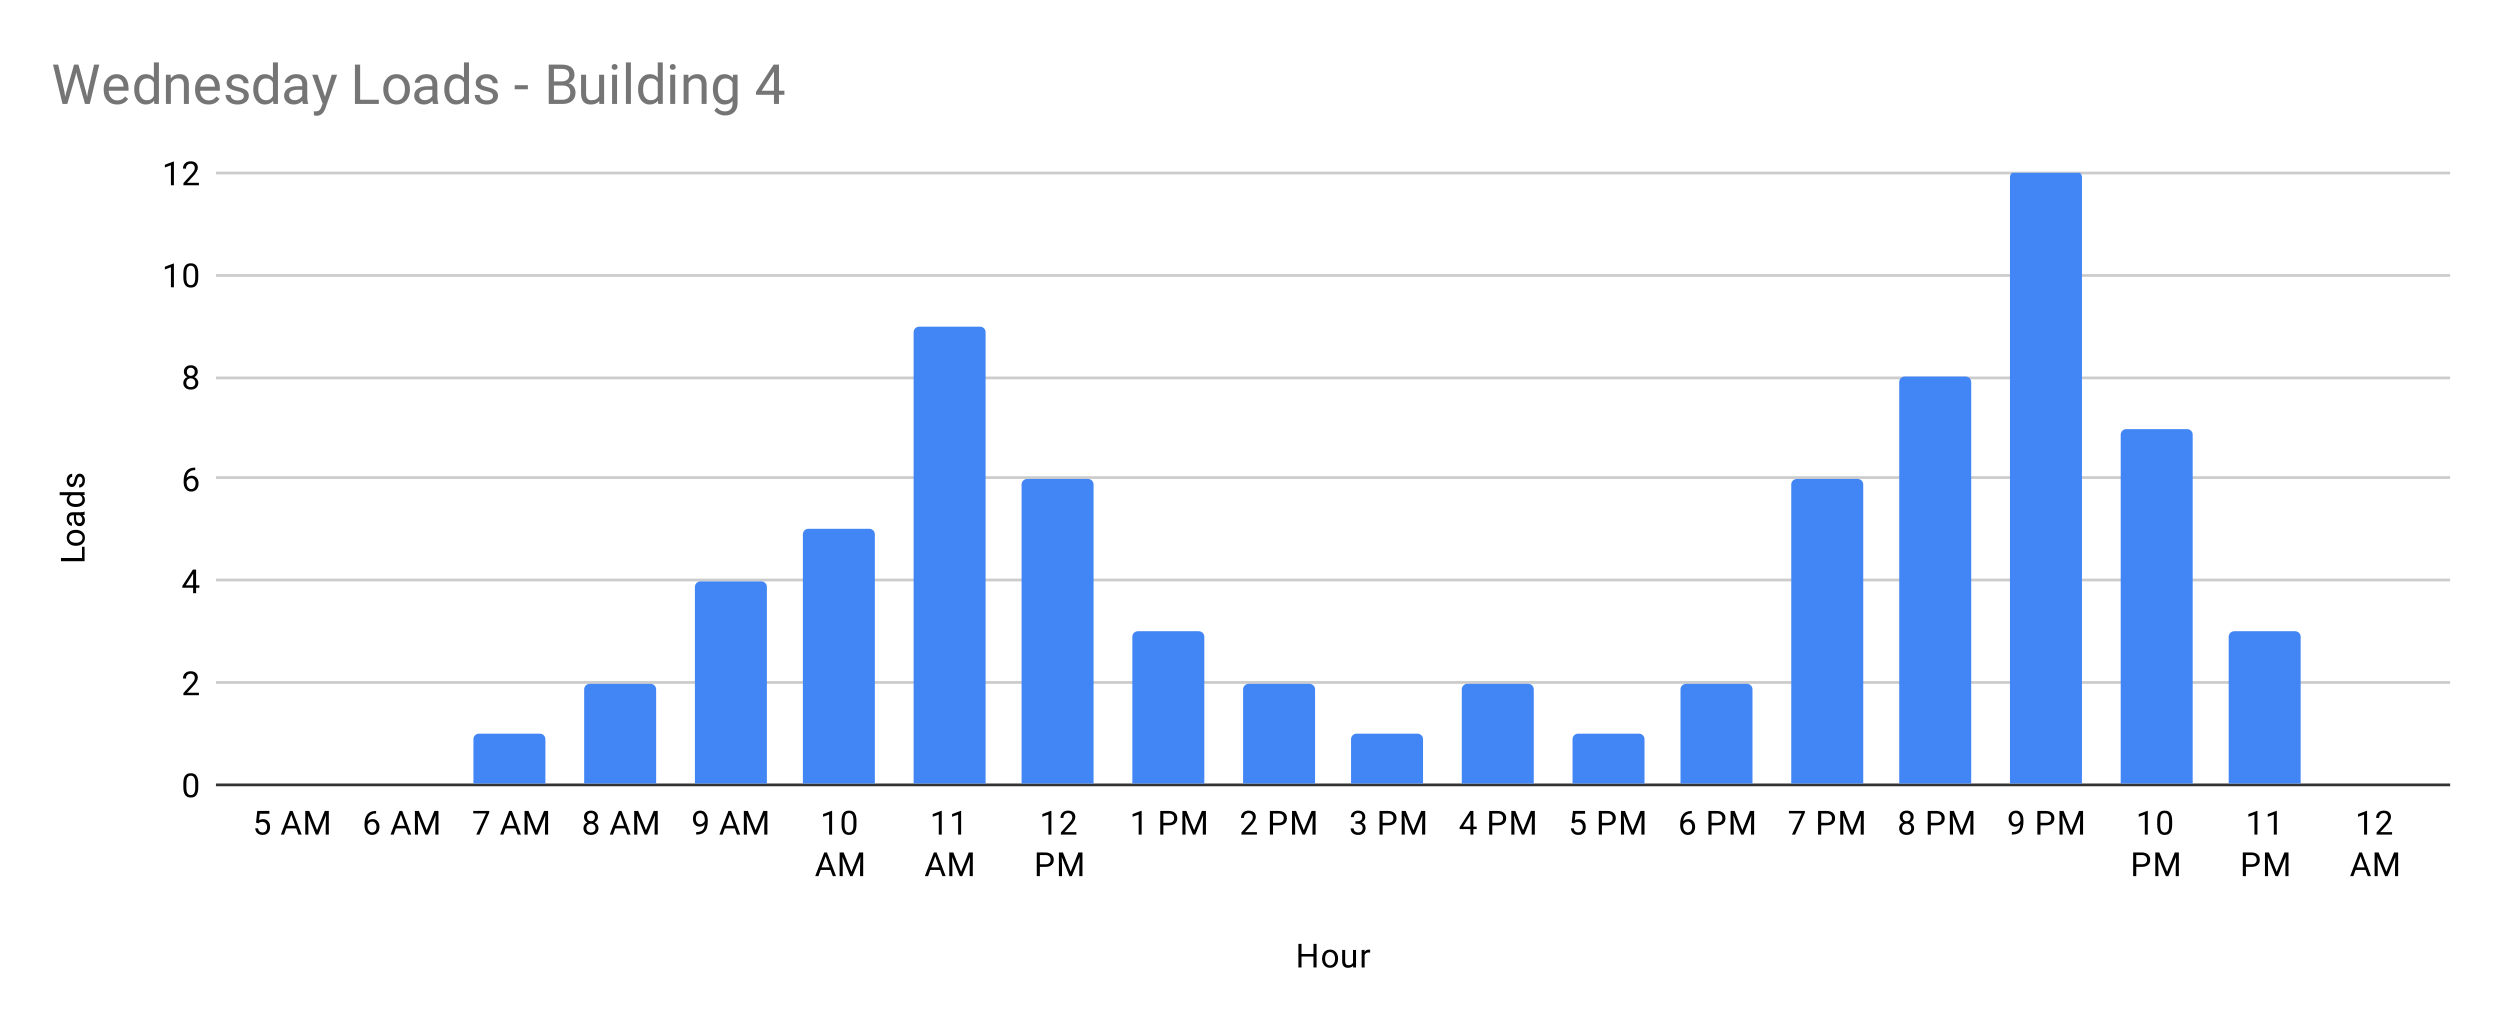 <svg version="1.1" viewBox="0.0 0.0 903.0 371.0" fill="none" stroke="none" stroke-linecap="square" stroke-miterlimit="10" width="903" height="371" xmlns:xlink="http://www.w3.org/1999/xlink" xmlns="http://www.w3.org/2000/svg"><path fill="#ffffff" d="M0 0L903.0 0L903.0 371.0L0 371.0L0 0Z" fill-rule="nonzero"/><path stroke="#333333" stroke-width="1.0" stroke-linecap="butt" d="M78.5 283.5L884.5 283.5" fill-rule="nonzero"/><path stroke="#cccccc" stroke-width="1.0" stroke-linecap="butt" d="M78.5 246.5L884.5 246.5" fill-rule="nonzero"/><path stroke="#cccccc" stroke-width="1.0" stroke-linecap="butt" d="M78.5 209.5L884.5 209.5" fill-rule="nonzero"/><path stroke="#cccccc" stroke-width="1.0" stroke-linecap="butt" d="M78.5 172.5L884.5 172.5" fill-rule="nonzero"/><path stroke="#cccccc" stroke-width="1.0" stroke-linecap="butt" d="M78.5 136.5L884.5 136.5" fill-rule="nonzero"/><path stroke="#cccccc" stroke-width="1.0" stroke-linecap="butt" d="M78.5 99.5L884.5 99.5" fill-rule="nonzero"/><path stroke="#cccccc" stroke-width="1.0" stroke-linecap="butt" d="M78.5 62.5L884.5 62.5" fill-rule="nonzero"/><clipPath id="id_0"><path d="M78.55 62.417L884.45 62.417L884.45 283.45L78.55 283.45L78.55 62.417Z" clip-rule="nonzero"/></clipPath><path stroke="#000000" stroke-width="2.0" stroke-linecap="butt" stroke-opacity="0.0" clip-path="url(#id_0)" d="M118.0 283.0L92.0 283.0L92.0 283.0L118.0 283.0Z" fill-rule="nonzero"/><path fill="#4285f4" clip-path="url(#id_0)" d="M118.0 283.0L92.0 283.0L92.0 283.0L118.0 283.0Z" fill-rule="nonzero"/><path stroke="#000000" stroke-width="2.0" stroke-linecap="butt" stroke-opacity="0.0" clip-path="url(#id_0)" d="M158.0 283.0L132.0 283.0L132.0 283.0L158.0 283.0Z" fill-rule="nonzero"/><path fill="#4285f4" clip-path="url(#id_0)" d="M158.0 283.0L132.0 283.0L132.0 283.0L158.0 283.0Z" fill-rule="nonzero"/><path stroke="#000000" stroke-width="2.0" stroke-linecap="butt" stroke-opacity="0.0" clip-path="url(#id_0)" d="M197.0 283.0L171.0 283.0L171.0 267.0C171.0 265.895 171.895 265.0 173.0 265.0L195.0 265.0C196.105 265.0 197.0 265.895 197.0 267.0Z" fill-rule="nonzero"/><path fill="#4285f4" clip-path="url(#id_0)" d="M197.0 283.0L171.0 283.0L171.0 267.0C171.0 265.895 171.895 265.0 173.0 265.0L195.0 265.0C196.105 265.0 197.0 265.895 197.0 267.0Z" fill-rule="nonzero"/><path stroke="#000000" stroke-width="2.0" stroke-linecap="butt" stroke-opacity="0.0" clip-path="url(#id_0)" d="M237.0 283.0L211.0 283.0L211.0 249.0C211.0 247.895 211.895 247.0 213.0 247.0L235.0 247.0C236.105 247.0 237.0 247.895 237.0 249.0Z" fill-rule="nonzero"/><path fill="#4285f4" clip-path="url(#id_0)" d="M237.0 283.0L211.0 283.0L211.0 249.0C211.0 247.895 211.895 247.0 213.0 247.0L235.0 247.0C236.105 247.0 237.0 247.895 237.0 249.0Z" fill-rule="nonzero"/><path stroke="#000000" stroke-width="2.0" stroke-linecap="butt" stroke-opacity="0.0" clip-path="url(#id_0)" d="M277.0 283.0L251.0 283.0L251.0 212.0C251.0 210.895 251.895 210.0 253.0 210.0L275.0 210.0C276.105 210.0 277.0 210.895 277.0 212.0Z" fill-rule="nonzero"/><path fill="#4285f4" clip-path="url(#id_0)" d="M277.0 283.0L251.0 283.0L251.0 212.0C251.0 210.895 251.895 210.0 253.0 210.0L275.0 210.0C276.105 210.0 277.0 210.895 277.0 212.0Z" fill-rule="nonzero"/><path stroke="#000000" stroke-width="2.0" stroke-linecap="butt" stroke-opacity="0.0" clip-path="url(#id_0)" d="M316.0 283.0L290.0 283.0L290.0 193.0C290.0 191.895 290.895 191.0 292.0 191.0L314.0 191.0C315.105 191.0 316.0 191.895 316.0 193.0Z" fill-rule="nonzero"/><path fill="#4285f4" clip-path="url(#id_0)" d="M316.0 283.0L290.0 283.0L290.0 193.0C290.0 191.895 290.895 191.0 292.0 191.0L314.0 191.0C315.105 191.0 316.0 191.895 316.0 193.0Z" fill-rule="nonzero"/><path stroke="#000000" stroke-width="2.0" stroke-linecap="butt" stroke-opacity="0.0" clip-path="url(#id_0)" d="M356.0 283.0L330.0 283.0L330.0 120.0C330.0 118.895 330.895 118.0 332.0 118.0L354.0 118.0C355.105 118.0 356.0 118.895 356.0 120.0Z" fill-rule="nonzero"/><path fill="#4285f4" clip-path="url(#id_0)" d="M356.0 283.0L330.0 283.0L330.0 120.0C330.0 118.895 330.895 118.0 332.0 118.0L354.0 118.0C355.105 118.0 356.0 118.895 356.0 120.0Z" fill-rule="nonzero"/><path stroke="#000000" stroke-width="2.0" stroke-linecap="butt" stroke-opacity="0.0" clip-path="url(#id_0)" d="M395.0 283.0L369.0 283.0L369.0 175.0C369.0 173.895 369.895 173.0 371.0 173.0L393.0 173.0C394.105 173.0 395.0 173.895 395.0 175.0Z" fill-rule="nonzero"/><path fill="#4285f4" clip-path="url(#id_0)" d="M395.0 283.0L369.0 283.0L369.0 175.0C369.0 173.895 369.895 173.0 371.0 173.0L393.0 173.0C394.105 173.0 395.0 173.895 395.0 175.0Z" fill-rule="nonzero"/><path stroke="#000000" stroke-width="2.0" stroke-linecap="butt" stroke-opacity="0.0" clip-path="url(#id_0)" d="M435.0 283.0L409.0 283.0L409.0 230.0C409.0 228.895 409.895 228.0 411.0 228.0L433.0 228.0C434.105 228.0 435.0 228.895 435.0 230.0Z" fill-rule="nonzero"/><path fill="#4285f4" clip-path="url(#id_0)" d="M435.0 283.0L409.0 283.0L409.0 230.0C409.0 228.895 409.895 228.0 411.0 228.0L433.0 228.0C434.105 228.0 435.0 228.895 435.0 230.0Z" fill-rule="nonzero"/><path stroke="#000000" stroke-width="2.0" stroke-linecap="butt" stroke-opacity="0.0" clip-path="url(#id_0)" d="M475.0 283.0L449.0 283.0L449.0 249.0C449.0 247.895 449.895 247.0 451.0 247.0L473.0 247.0C474.105 247.0 475.0 247.895 475.0 249.0Z" fill-rule="nonzero"/><path fill="#4285f4" clip-path="url(#id_0)" d="M475.0 283.0L449.0 283.0L449.0 249.0C449.0 247.895 449.895 247.0 451.0 247.0L473.0 247.0C474.105 247.0 475.0 247.895 475.0 249.0Z" fill-rule="nonzero"/><path stroke="#000000" stroke-width="2.0" stroke-linecap="butt" stroke-opacity="0.0" clip-path="url(#id_0)" d="M514.0 283.0L488.0 283.0L488.0 267.0C488.0 265.895 488.895 265.0 490.0 265.0L512.0 265.0C513.105 265.0 514.0 265.895 514.0 267.0Z" fill-rule="nonzero"/><path fill="#4285f4" clip-path="url(#id_0)" d="M514.0 283.0L488.0 283.0L488.0 267.0C488.0 265.895 488.895 265.0 490.0 265.0L512.0 265.0C513.105 265.0 514.0 265.895 514.0 267.0Z" fill-rule="nonzero"/><path stroke="#000000" stroke-width="2.0" stroke-linecap="butt" stroke-opacity="0.0" clip-path="url(#id_0)" d="M554.0 283.0L528.0 283.0L528.0 249.0C528.0 247.895 528.895 247.0 530.0 247.0L552.0 247.0C553.105 247.0 554.0 247.895 554.0 249.0Z" fill-rule="nonzero"/><path fill="#4285f4" clip-path="url(#id_0)" d="M554.0 283.0L528.0 283.0L528.0 249.0C528.0 247.895 528.895 247.0 530.0 247.0L552.0 247.0C553.105 247.0 554.0 247.895 554.0 249.0Z" fill-rule="nonzero"/><path stroke="#000000" stroke-width="2.0" stroke-linecap="butt" stroke-opacity="0.0" clip-path="url(#id_0)" d="M594.0 283.0L568.0 283.0L568.0 267.0C568.0 265.895 568.895 265.0 570.0 265.0L592.0 265.0C593.105 265.0 594.0 265.895 594.0 267.0Z" fill-rule="nonzero"/><path fill="#4285f4" clip-path="url(#id_0)" d="M594.0 283.0L568.0 283.0L568.0 267.0C568.0 265.895 568.895 265.0 570.0 265.0L592.0 265.0C593.105 265.0 594.0 265.895 594.0 267.0Z" fill-rule="nonzero"/><path stroke="#000000" stroke-width="2.0" stroke-linecap="butt" stroke-opacity="0.0" clip-path="url(#id_0)" d="M633.0 283.0L607.0 283.0L607.0 249.0C607.0 247.895 607.895 247.0 609.0 247.0L631.0 247.0C632.105 247.0 633.0 247.895 633.0 249.0Z" fill-rule="nonzero"/><path fill="#4285f4" clip-path="url(#id_0)" d="M633.0 283.0L607.0 283.0L607.0 249.0C607.0 247.895 607.895 247.0 609.0 247.0L631.0 247.0C632.105 247.0 633.0 247.895 633.0 249.0Z" fill-rule="nonzero"/><path stroke="#000000" stroke-width="2.0" stroke-linecap="butt" stroke-opacity="0.0" clip-path="url(#id_0)" d="M673.0 283.0L647.0 283.0L647.0 175.0C647.0 173.895 647.895 173.0 649.0 173.0L671.0 173.0C672.105 173.0 673.0 173.895 673.0 175.0Z" fill-rule="nonzero"/><path fill="#4285f4" clip-path="url(#id_0)" d="M673.0 283.0L647.0 283.0L647.0 175.0C647.0 173.895 647.895 173.0 649.0 173.0L671.0 173.0C672.105 173.0 673.0 173.895 673.0 175.0Z" fill-rule="nonzero"/><path stroke="#000000" stroke-width="2.0" stroke-linecap="butt" stroke-opacity="0.0" clip-path="url(#id_0)" d="M712.0 283.0L686.0 283.0L686.0 138.0C686.0 136.895 686.895 136.0 688.0 136.0L710.0 136.0C711.105 136.0 712.0 136.895 712.0 138.0Z" fill-rule="nonzero"/><path fill="#4285f4" clip-path="url(#id_0)" d="M712.0 283.0L686.0 283.0L686.0 138.0C686.0 136.895 686.895 136.0 688.0 136.0L710.0 136.0C711.105 136.0 712.0 136.895 712.0 138.0Z" fill-rule="nonzero"/><path stroke="#000000" stroke-width="2.0" stroke-linecap="butt" stroke-opacity="0.0" clip-path="url(#id_0)" d="M752.0 283.0L726.0 283.0L726.0 64.0C726.0 62.895 726.895 62.0 728.0 62.0L750.0 62.0C751.105 62.0 752.0 62.895 752.0 64.0Z" fill-rule="nonzero"/><path fill="#4285f4" clip-path="url(#id_0)" d="M752.0 283.0L726.0 283.0L726.0 64.0C726.0 62.895 726.895 62.0 728.0 62.0L750.0 62.0C751.105 62.0 752.0 62.895 752.0 64.0Z" fill-rule="nonzero"/><path stroke="#000000" stroke-width="2.0" stroke-linecap="butt" stroke-opacity="0.0" clip-path="url(#id_0)" d="M792.0 283.0L766.0 283.0L766.0 157.0C766.0 155.895 766.895 155.0 768.0 155.0L790.0 155.0C791.105 155.0 792.0 155.895 792.0 157.0Z" fill-rule="nonzero"/><path fill="#4285f4" clip-path="url(#id_0)" d="M792.0 283.0L766.0 283.0L766.0 157.0C766.0 155.895 766.895 155.0 768.0 155.0L790.0 155.0C791.105 155.0 792.0 155.895 792.0 157.0Z" fill-rule="nonzero"/><path stroke="#000000" stroke-width="2.0" stroke-linecap="butt" stroke-opacity="0.0" clip-path="url(#id_0)" d="M831.0 283.0L805.0 283.0L805.0 230.0C805.0 228.895 805.895 228.0 807.0 228.0L829.0 228.0C830.105 228.0 831.0 228.895 831.0 230.0Z" fill-rule="nonzero"/><path fill="#4285f4" clip-path="url(#id_0)" d="M831.0 283.0L805.0 283.0L805.0 230.0C805.0 228.895 805.895 228.0 807.0 228.0L829.0 228.0C830.105 228.0 831.0 228.895 831.0 230.0Z" fill-rule="nonzero"/><path stroke="#000000" stroke-width="2.0" stroke-linecap="butt" stroke-opacity="0.0" clip-path="url(#id_0)" d="M871.0 283.0L845.0 283.0L845.0 283.0L871.0 283.0Z" fill-rule="nonzero"/><path fill="#4285f4" clip-path="url(#id_0)" d="M871.0 283.0L845.0 283.0L845.0 283.0L871.0 283.0Z" fill-rule="nonzero"/><path fill="#000000" d="M475.547 349.45L474.422 349.45L474.422 345.512L470.109 345.512L470.109 349.45L468.984 349.45L468.984 340.919L470.109 340.919L470.109 344.591L474.422 344.591L474.422 340.919L475.547 340.919L475.547 349.45ZM477.531 346.216Q477.531 345.294 477.891 344.544Q478.266 343.794 478.922 343.403Q479.578 342.997 480.406 342.997Q481.703 342.997 482.5 343.887Q483.312 344.778 483.312 346.278L483.312 346.356Q483.312 347.278 482.953 348.012Q482.594 348.747 481.938 349.169Q481.281 349.575 480.422 349.575Q479.141 349.575 478.328 348.684Q477.531 347.778 477.531 346.294L477.531 346.216ZM478.625 346.356Q478.625 347.403 479.109 348.044Q479.609 348.684 480.422 348.684Q481.25 348.684 481.734 348.044Q482.219 347.387 482.219 346.216Q482.219 345.184 481.719 344.544Q481.234 343.887 480.406 343.887Q479.609 343.887 479.109 344.528Q478.625 345.153 478.625 346.356ZM488.734 348.825Q488.109 349.575 486.875 349.575Q485.859 349.575 485.328 348.981Q484.797 348.387 484.797 347.231L484.797 343.106L485.875 343.106L485.875 347.2Q485.875 348.653 487.047 348.653Q488.297 348.653 488.703 347.716L488.703 343.106L489.797 343.106L489.797 349.45L488.766 349.45L488.734 348.825ZM494.891 344.075Q494.641 344.044 494.359 344.044Q493.281 344.044 492.906 344.95L492.906 349.45L491.828 349.45L491.828 343.106L492.875 343.106L492.891 343.841Q493.422 342.997 494.406 342.997Q494.719 342.997 494.891 343.075L494.891 344.075Z" fill-rule="nonzero"/><path fill="#000000" d="M29.628 201.558L29.628 197.511L30.55 197.511L30.55 202.699L22.019 202.699L22.019 201.558L29.628 201.558ZM27.316 197.152Q26.394 197.152 25.644 196.793Q24.894 196.418 24.503 195.761Q24.097 195.105 24.097 194.277Q24.097 192.98 24.988 192.183Q25.878 191.371 27.378 191.371L27.456 191.371Q28.378 191.371 29.113 191.73Q29.847 192.09 30.269 192.746Q30.675 193.402 30.675 194.261Q30.675 195.543 29.784 196.355Q28.878 197.152 27.394 197.152L27.316 197.152ZM27.456 196.058Q28.503 196.058 29.144 195.574Q29.784 195.074 29.784 194.261Q29.784 193.433 29.144 192.949Q28.488 192.465 27.316 192.465Q26.284 192.465 25.644 192.965Q24.988 193.449 24.988 194.277Q24.988 195.074 25.628 195.574Q26.253 196.058 27.456 196.058ZM30.55 185.949Q30.363 186.043 29.878 186.105Q30.675 186.855 30.675 187.902Q30.675 188.84 30.144 189.449Q29.613 190.043 28.784 190.043Q27.8 190.043 27.253 189.293Q26.706 188.543 26.706 187.168L26.706 186.121L26.206 186.121Q25.644 186.121 25.316 186.465Q24.972 186.793 24.972 187.465Q24.972 188.043 25.269 188.433Q25.55 188.824 25.972 188.824L25.972 189.918Q25.488 189.918 25.05 189.59Q24.613 189.246 24.363 188.668Q24.097 188.09 24.097 187.402Q24.097 186.293 24.644 185.683Q25.191 185.058 26.144 185.027L29.066 185.027Q29.941 185.027 30.456 184.808L30.55 184.808L30.55 185.949ZM29.722 187.746Q29.722 187.23 29.456 186.777Q29.191 186.324 28.769 186.121L27.472 186.121L27.472 186.965Q27.472 188.965 28.644 188.965Q29.144 188.965 29.441 188.621Q29.722 188.277 29.722 187.746ZM27.331 183.121Q25.863 183.121 24.988 182.433Q24.097 181.746 24.097 180.621Q24.097 179.511 24.847 178.855L21.55 178.855L21.55 177.777L30.55 177.777L30.55 178.777L29.863 178.824Q30.675 179.48 30.675 180.636Q30.675 181.73 29.769 182.433Q28.863 183.121 27.409 183.121L27.331 183.121ZM27.456 182.043Q28.534 182.043 29.144 181.605Q29.753 181.152 29.753 180.371Q29.753 179.34 28.816 178.855L25.909 178.855Q25.019 179.34 25.019 180.355Q25.019 181.152 25.628 181.605Q26.238 182.043 27.456 182.043ZM28.863 172.168Q28.425 172.168 28.191 172.511Q27.941 172.84 27.769 173.668Q27.597 174.48 27.347 174.965Q27.097 175.449 26.769 175.683Q26.425 175.902 25.956 175.902Q25.175 175.902 24.644 175.246Q24.097 174.59 24.097 173.558Q24.097 172.48 24.659 171.824Q25.206 171.152 26.066 171.152L26.066 172.23Q25.628 172.23 25.316 172.621Q24.988 172.996 24.988 173.558Q24.988 174.152 25.253 174.496Q25.503 174.824 25.909 174.824Q26.3 174.824 26.503 174.511Q26.706 174.199 26.894 173.386Q27.066 172.574 27.316 172.074Q27.566 171.574 27.925 171.34Q28.284 171.09 28.784 171.09Q29.644 171.09 30.159 171.777Q30.675 172.449 30.675 173.527Q30.675 174.293 30.409 174.886Q30.128 175.465 29.644 175.793Q29.159 176.121 28.597 176.121L28.597 175.043Q29.144 175.011 29.472 174.605Q29.784 174.199 29.784 173.527Q29.784 172.918 29.534 172.543Q29.284 172.168 28.863 172.168Z" fill-rule="nonzero"/><path fill="#000000" d="M71.612 284.309Q71.612 286.216 70.956 287.153Q70.316 288.075 68.925 288.075Q67.566 288.075 66.909 287.169Q66.253 286.262 66.222 284.45L66.222 283.012Q66.222 281.122 66.862 280.216Q67.519 279.294 68.909 279.294Q70.284 279.294 70.941 280.184Q71.597 281.059 71.612 282.903L71.612 284.309ZM70.519 282.825Q70.519 281.45 70.128 280.825Q69.753 280.184 68.909 280.184Q68.081 280.184 67.691 280.825Q67.316 281.45 67.316 282.747L67.316 284.481Q67.316 285.856 67.706 286.528Q68.112 287.184 68.925 287.184Q69.722 287.184 70.112 286.559Q70.503 285.934 70.519 284.606L70.519 282.825Z" fill-rule="nonzero"/><path fill="#000000" d="M71.847 251.111L66.253 251.111L66.253 250.33L69.206 247.049Q69.862 246.299 70.112 245.845Q70.362 245.377 70.362 244.877Q70.362 244.205 69.956 243.783Q69.566 243.345 68.878 243.345Q68.081 243.345 67.628 243.814Q67.175 244.267 67.175 245.095L66.097 245.095Q66.097 243.908 66.847 243.189Q67.612 242.455 68.878 242.455Q70.081 242.455 70.769 243.08Q71.456 243.705 71.456 244.752Q71.456 246.002 69.847 247.752L67.566 250.22L71.847 250.22L71.847 251.111Z" fill-rule="nonzero"/><path fill="#000000" d="M70.831 211.413L72.019 211.413L72.019 212.288L70.831 212.288L70.831 214.272L69.753 214.272L69.753 212.288L65.862 212.288L65.862 211.647L69.675 205.741L70.831 205.741L70.831 211.413ZM67.097 211.413L69.753 211.413L69.753 207.225L69.612 207.46L67.097 211.413Z" fill-rule="nonzero"/><path fill="#000000" d="M70.519 168.902L70.519 169.808L70.316 169.808Q69.05 169.84 68.3 170.574Q67.55 171.293 67.425 172.605Q68.112 171.84 69.269 171.84Q70.378 171.84 71.05 172.621Q71.722 173.402 71.722 174.652Q71.722 175.965 71.003 176.761Q70.284 177.558 69.066 177.558Q67.847 177.558 67.081 176.621Q66.331 175.668 66.331 174.183L66.331 173.777Q66.331 171.418 67.331 170.168Q68.331 168.918 70.316 168.902L70.519 168.902ZM69.097 172.746Q68.534 172.746 68.066 173.074Q67.597 173.402 67.409 173.918L67.409 174.308Q67.409 175.371 67.878 176.011Q68.362 176.652 69.066 176.652Q69.8 176.652 70.222 176.121Q70.644 175.574 70.644 174.699Q70.644 173.824 70.222 173.293Q69.8 172.746 69.097 172.746Z" fill-rule="nonzero"/><path fill="#000000" d="M71.441 134.282Q71.441 134.923 71.097 135.423Q70.753 135.923 70.191 136.204Q70.847 136.485 71.237 137.048Q71.628 137.594 71.628 138.298Q71.628 139.391 70.878 140.063Q70.144 140.719 68.925 140.719Q67.691 140.719 66.941 140.063Q66.206 139.391 66.206 138.298Q66.206 137.594 66.581 137.048Q66.956 136.485 67.628 136.204Q67.066 135.923 66.737 135.423Q66.409 134.923 66.409 134.282Q66.409 133.204 67.097 132.579Q67.784 131.938 68.925 131.938Q70.05 131.938 70.737 132.579Q71.441 133.204 71.441 134.282ZM70.55 138.266Q70.55 137.548 70.097 137.11Q69.644 136.657 68.909 136.657Q68.175 136.657 67.722 137.11Q67.284 137.548 67.284 138.282Q67.284 139.001 67.722 139.423Q68.159 139.829 68.925 139.829Q69.675 139.829 70.112 139.407Q70.55 138.985 70.55 138.266ZM68.925 132.829Q68.284 132.829 67.878 133.235Q67.487 133.626 67.487 134.313Q67.487 134.954 67.878 135.36Q68.269 135.766 68.909 135.766Q69.566 135.766 69.956 135.36Q70.347 134.954 70.347 134.313Q70.347 133.657 69.941 133.251Q69.534 132.829 68.925 132.829Z" fill-rule="nonzero"/><path fill="#000000" d="M62.816 103.756L61.737 103.756L61.737 96.537L59.55 97.334L59.55 96.349L62.659 95.177L62.816 95.177L62.816 103.756ZM71.612 100.115Q71.612 102.021 70.956 102.959Q70.316 103.881 68.925 103.881Q67.566 103.881 66.909 102.974Q66.253 102.068 66.222 100.256L66.222 98.818Q66.222 96.927 66.862 96.021Q67.519 95.099 68.909 95.099Q70.284 95.099 70.941 95.99Q71.597 96.865 71.612 98.709L71.612 100.115ZM70.519 98.631Q70.519 97.256 70.128 96.631Q69.753 95.99 68.909 95.99Q68.081 95.99 67.691 96.631Q67.316 97.256 67.316 98.552L67.316 100.287Q67.316 101.662 67.706 102.334Q68.112 102.99 68.925 102.99Q69.722 102.99 70.112 102.365Q70.503 101.74 70.519 100.412L70.519 98.631Z" fill-rule="nonzero"/><path fill="#000000" d="M62.816 66.917L61.737 66.917L61.737 59.698L59.55 60.495L59.55 59.51L62.659 58.339L62.816 58.339L62.816 66.917ZM71.847 66.917L66.253 66.917L66.253 66.135L69.206 62.854Q69.862 62.104 70.112 61.651Q70.362 61.182 70.362 60.682Q70.362 60.01 69.956 59.589Q69.566 59.151 68.878 59.151Q68.081 59.151 67.628 59.62Q67.175 60.073 67.175 60.901L66.097 60.901Q66.097 59.714 66.847 58.995Q67.612 58.26 68.878 58.26Q70.081 58.26 70.769 58.885Q71.456 59.51 71.456 60.557Q71.456 61.807 69.847 63.557L67.566 66.026L71.847 66.026L71.847 66.917Z" fill-rule="nonzero"/><path fill="#000000" d="M92.484 297.169L92.922 292.919L97.297 292.919L97.297 293.919L93.844 293.919L93.578 296.247Q94.219 295.872 95.016 295.872Q96.172 295.872 96.859 296.653Q97.547 297.419 97.547 298.731Q97.547 300.044 96.828 300.809Q96.125 301.575 94.844 301.575Q93.719 301.575 93 300.95Q92.281 300.309 92.188 299.2L93.203 299.2Q93.313 299.934 93.734 300.309Q94.156 300.684 94.844 300.684Q95.594 300.684 96.031 300.169Q96.469 299.653 96.469 298.747Q96.469 297.887 96 297.372Q95.531 296.856 94.75 296.856Q94.047 296.856 93.641 297.153L93.359 297.387L92.484 297.169ZM106.984 299.216L103.406 299.216L102.609 301.45L101.453 301.45L104.703 292.919L105.688 292.919L108.953 301.45L107.797 301.45L106.984 299.216ZM103.75 298.294L106.656 298.294L105.203 294.309L103.75 298.294ZM111.719 292.919L114.516 299.872L117.297 292.919L118.766 292.919L118.766 301.45L117.641 301.45L117.641 298.122L117.75 294.544L114.938 301.45L114.078 301.45L111.281 294.559L111.391 298.122L111.391 301.45L110.266 301.45L110.266 292.919L111.719 292.919Z" fill-rule="nonzero"/><path fill="#000000" d="M135.852 292.919L135.852 293.825L135.649 293.825Q134.383 293.856 133.633 294.591Q132.883 295.309 132.758 296.622Q133.446 295.856 134.602 295.856Q135.711 295.856 136.383 296.637Q137.055 297.419 137.055 298.669Q137.055 299.981 136.336 300.778Q135.618 301.575 134.399 301.575Q133.18 301.575 132.415 300.637Q131.665 299.684 131.665 298.2L131.665 297.794Q131.665 295.434 132.665 294.184Q133.665 292.934 135.649 292.919L135.852 292.919ZM134.43 296.762Q133.868 296.762 133.399 297.091Q132.93 297.419 132.743 297.934L132.743 298.325Q132.743 299.387 133.211 300.028Q133.696 300.669 134.399 300.669Q135.133 300.669 135.555 300.137Q135.977 299.591 135.977 298.716Q135.977 297.841 135.555 297.309Q135.133 296.762 134.43 296.762ZM146.586 299.216L143.008 299.216L142.211 301.45L141.055 301.45L144.305 292.919L145.29 292.919L148.555 301.45L147.399 301.45L146.586 299.216ZM143.352 298.294L146.258 298.294L144.805 294.309L143.352 298.294ZM151.321 292.919L154.118 299.872L156.899 292.919L158.368 292.919L158.368 301.45L157.243 301.45L157.243 298.122L157.352 294.544L154.54 301.45L153.68 301.45L150.883 294.559L150.993 298.122L150.993 301.45L149.868 301.45L149.868 292.919L151.321 292.919Z" fill-rule="nonzero"/><path fill="#000000" d="M176.704 293.528L173.173 301.45L172.032 301.45L175.548 293.809L170.938 293.809L170.938 292.919L176.704 292.919L176.704 293.528ZM186.188 299.216L182.61 299.216L181.813 301.45L180.657 301.45L183.907 292.919L184.892 292.919L188.157 301.45L187.001 301.45L186.188 299.216ZM182.954 298.294L185.86 298.294L184.407 294.309L182.954 298.294ZM190.923 292.919L193.72 299.872L196.501 292.919L197.97 292.919L197.97 301.45L196.845 301.45L196.845 298.122L196.954 294.544L194.142 301.45L193.282 301.45L190.485 294.559L190.595 298.122L190.595 301.45L189.47 301.45L189.47 292.919L190.923 292.919Z" fill-rule="nonzero"/><path fill="#000000" d="M215.978 295.137Q215.978 295.778 215.634 296.278Q215.29 296.778 214.728 297.059Q215.384 297.341 215.775 297.903Q216.165 298.45 216.165 299.153Q216.165 300.247 215.415 300.919Q214.681 301.575 213.462 301.575Q212.228 301.575 211.478 300.919Q210.743 300.247 210.743 299.153Q210.743 298.45 211.118 297.903Q211.493 297.341 212.165 297.059Q211.603 296.778 211.275 296.278Q210.947 295.778 210.947 295.137Q210.947 294.059 211.634 293.434Q212.322 292.794 213.462 292.794Q214.587 292.794 215.275 293.434Q215.978 294.059 215.978 295.137ZM215.087 299.122Q215.087 298.403 214.634 297.966Q214.181 297.512 213.447 297.512Q212.712 297.512 212.259 297.966Q211.822 298.403 211.822 299.137Q211.822 299.856 212.259 300.278Q212.697 300.684 213.462 300.684Q214.212 300.684 214.65 300.262Q215.087 299.841 215.087 299.122ZM213.462 293.684Q212.822 293.684 212.415 294.091Q212.025 294.481 212.025 295.169Q212.025 295.809 212.415 296.216Q212.806 296.622 213.447 296.622Q214.103 296.622 214.493 296.216Q214.884 295.809 214.884 295.169Q214.884 294.512 214.478 294.106Q214.072 293.684 213.462 293.684ZM225.79 299.216L222.212 299.216L221.415 301.45L220.259 301.45L223.509 292.919L224.493 292.919L227.759 301.45L226.603 301.45L225.79 299.216ZM222.556 298.294L225.462 298.294L224.009 294.309L222.556 298.294ZM230.525 292.919L233.322 299.872L236.103 292.919L237.572 292.919L237.572 301.45L236.447 301.45L236.447 298.122L236.556 294.544L233.743 301.45L232.884 301.45L230.087 294.559L230.197 298.122L230.197 301.45L229.072 301.45L229.072 292.919L230.525 292.919Z" fill-rule="nonzero"/><path fill="#000000" d="M254.549 297.7Q254.22 298.106 253.736 298.356Q253.267 298.591 252.705 298.591Q251.97 298.591 251.424 298.231Q250.877 297.872 250.58 297.216Q250.283 296.544 250.283 295.747Q250.283 294.903 250.595 294.216Q250.924 293.528 251.517 293.169Q252.127 292.794 252.924 292.794Q254.189 292.794 254.908 293.747Q255.642 294.7 255.642 296.325L255.642 296.637Q255.642 299.137 254.658 300.278Q253.674 301.419 251.689 301.45L251.47 301.45L251.47 300.544L251.705 300.544Q253.049 300.512 253.767 299.841Q254.486 299.169 254.549 297.7ZM252.877 297.7Q253.424 297.7 253.877 297.372Q254.345 297.028 254.564 296.544L254.564 296.106Q254.564 295.044 254.095 294.372Q253.627 293.7 252.924 293.7Q252.205 293.7 251.767 294.247Q251.345 294.794 251.345 295.7Q251.345 296.575 251.752 297.137Q252.174 297.7 252.877 297.7ZM265.392 299.216L261.814 299.216L261.017 301.45L259.861 301.45L263.111 292.919L264.095 292.919L267.361 301.45L266.205 301.45L265.392 299.216ZM262.158 298.294L265.064 298.294L263.611 294.309L262.158 298.294ZM270.127 292.919L272.924 299.872L275.705 292.919L277.174 292.919L277.174 301.45L276.049 301.45L276.049 298.122L276.158 294.544L273.345 301.45L272.486 301.45L269.689 294.559L269.799 298.122L269.799 301.45L268.674 301.45L268.674 292.919L270.127 292.919Z" fill-rule="nonzero"/><path fill="#000000" d="M300.557 301.45L299.479 301.45L299.479 294.231L297.291 295.028L297.291 294.044L300.401 292.872L300.557 292.872L300.557 301.45ZM309.354 297.809Q309.354 299.716 308.697 300.653Q308.057 301.575 306.666 301.575Q305.307 301.575 304.651 300.669Q303.994 299.762 303.963 297.95L303.963 296.512Q303.963 294.622 304.604 293.716Q305.26 292.794 306.651 292.794Q308.026 292.794 308.682 293.684Q309.338 294.559 309.354 296.403L309.354 297.809ZM308.26 296.325Q308.26 294.95 307.869 294.325Q307.494 293.684 306.651 293.684Q305.822 293.684 305.432 294.325Q305.057 294.95 305.057 296.247L305.057 297.981Q305.057 299.356 305.447 300.028Q305.854 300.684 306.666 300.684Q307.463 300.684 307.854 300.059Q308.244 299.434 308.26 298.106L308.26 296.325Z" fill-rule="nonzero"/><path fill="#000000" d="M299.994 314.216L296.416 314.216L295.619 316.45L294.463 316.45L297.713 307.919L298.697 307.919L301.963 316.45L300.807 316.45L299.994 314.216ZM296.76 313.294L299.666 313.294L298.213 309.309L296.76 313.294ZM304.729 307.919L307.526 314.872L310.307 307.919L311.776 307.919L311.776 316.45L310.651 316.45L310.651 313.122L310.76 309.544L307.947 316.45L307.088 316.45L304.291 309.559L304.401 313.122L304.401 316.45L303.276 316.45L303.276 307.919L304.729 307.919Z" fill-rule="nonzero"/><path fill="#000000" d="M340.159 301.45L339.081 301.45L339.081 294.231L336.893 295.028L336.893 294.044L340.002 292.872L340.159 292.872L340.159 301.45ZM347.159 301.45L346.081 301.45L346.081 294.231L343.893 295.028L343.893 294.044L347.002 292.872L347.159 292.872L347.159 301.45Z" fill-rule="nonzero"/><path fill="#000000" d="M339.596 314.216L336.018 314.216L335.221 316.45L334.065 316.45L337.315 307.919L338.299 307.919L341.565 316.45L340.409 316.45L339.596 314.216ZM336.362 313.294L339.268 313.294L337.815 309.309L336.362 313.294ZM344.331 307.919L347.127 314.872L349.909 307.919L351.377 307.919L351.377 316.45L350.252 316.45L350.252 313.122L350.362 309.544L347.549 316.45L346.69 316.45L343.893 309.559L344.002 313.122L344.002 316.45L342.877 316.45L342.877 307.919L344.331 307.919Z" fill-rule="nonzero"/><path fill="#000000" d="M379.761 301.45L378.683 301.45L378.683 294.231L376.495 295.028L376.495 294.044L379.604 292.872L379.761 292.872L379.761 301.45ZM388.792 301.45L383.198 301.45L383.198 300.669L386.151 297.387Q386.808 296.637 387.058 296.184Q387.308 295.716 387.308 295.216Q387.308 294.544 386.901 294.122Q386.511 293.684 385.823 293.684Q385.026 293.684 384.573 294.153Q384.12 294.606 384.12 295.434L383.042 295.434Q383.042 294.247 383.792 293.528Q384.558 292.794 385.823 292.794Q387.026 292.794 387.714 293.419Q388.401 294.044 388.401 295.091Q388.401 296.341 386.792 298.091L384.511 300.559L388.792 300.559L388.792 301.45Z" fill-rule="nonzero"/><path fill="#000000" d="M375.604 313.106L375.604 316.45L374.479 316.45L374.479 307.919L377.636 307.919Q379.026 307.919 379.823 308.637Q380.62 309.341 380.62 310.528Q380.62 311.762 379.839 312.434Q379.073 313.106 377.62 313.106L375.604 313.106ZM375.604 312.184L377.636 312.184Q378.542 312.184 379.011 311.762Q379.495 311.341 379.495 310.544Q379.495 309.778 379.011 309.325Q378.542 308.856 377.698 308.841L375.604 308.841L375.604 312.184ZM383.933 307.919L386.729 314.872L389.511 307.919L390.979 307.919L390.979 316.45L389.854 316.45L389.854 313.122L389.964 309.544L387.151 316.45L386.292 316.45L383.495 309.559L383.604 313.122L383.604 316.45L382.479 316.45L382.479 307.919L383.933 307.919Z" fill-rule="nonzero"/><path fill="#000000" d="M412.363 301.45L411.285 301.45L411.285 294.231L409.097 295.028L409.097 294.044L412.206 292.872L412.363 292.872L412.363 301.45ZM420.206 298.106L420.206 301.45L419.081 301.45L419.081 292.919L422.238 292.919Q423.628 292.919 424.425 293.637Q425.222 294.341 425.222 295.528Q425.222 296.762 424.441 297.434Q423.675 298.106 422.222 298.106L420.206 298.106ZM420.206 297.184L422.238 297.184Q423.144 297.184 423.613 296.762Q424.097 296.341 424.097 295.544Q424.097 294.778 423.613 294.325Q423.144 293.856 422.3 293.841L420.206 293.841L420.206 297.184ZM428.535 292.919L431.331 299.872L434.113 292.919L435.581 292.919L435.581 301.45L434.456 301.45L434.456 298.122L434.566 294.544L431.753 301.45L430.894 301.45L428.097 294.559L428.206 298.122L428.206 301.45L427.081 301.45L427.081 292.919L428.535 292.919Z" fill-rule="nonzero"/><path fill="#000000" d="M453.996 301.45L448.402 301.45L448.402 300.669L451.355 297.387Q452.012 296.637 452.262 296.184Q452.512 295.716 452.512 295.216Q452.512 294.544 452.105 294.122Q451.715 293.684 451.027 293.684Q450.23 293.684 449.777 294.153Q449.324 294.606 449.324 295.434L448.246 295.434Q448.246 294.247 448.996 293.528Q449.762 292.794 451.027 292.794Q452.23 292.794 452.918 293.419Q453.605 294.044 453.605 295.091Q453.605 296.341 451.996 298.091L449.715 300.559L453.996 300.559L453.996 301.45ZM459.808 298.106L459.808 301.45L458.683 301.45L458.683 292.919L461.84 292.919Q463.23 292.919 464.027 293.637Q464.824 294.341 464.824 295.528Q464.824 296.762 464.043 297.434Q463.277 298.106 461.824 298.106L459.808 298.106ZM459.808 297.184L461.84 297.184Q462.746 297.184 463.215 296.762Q463.699 296.341 463.699 295.544Q463.699 294.778 463.215 294.325Q462.746 293.856 461.902 293.841L459.808 293.841L459.808 297.184ZM468.137 292.919L470.933 299.872L473.715 292.919L475.183 292.919L475.183 301.45L474.058 301.45L474.058 298.122L474.168 294.544L471.355 301.45L470.496 301.45L467.699 294.559L467.808 298.122L467.808 301.45L466.683 301.45L466.683 292.919L468.137 292.919Z" fill-rule="nonzero"/><path fill="#000000" d="M489.582 296.653L490.395 296.653Q491.176 296.637 491.613 296.247Q492.051 295.856 492.051 295.184Q492.051 293.684 490.551 293.684Q489.848 293.684 489.426 294.091Q489.02 294.497 489.02 295.153L487.926 295.153Q487.926 294.137 488.66 293.466Q489.41 292.794 490.551 292.794Q491.754 292.794 492.442 293.434Q493.129 294.075 493.129 295.216Q493.129 295.778 492.77 296.294Q492.41 296.809 491.785 297.075Q492.488 297.294 492.863 297.809Q493.254 298.325 493.254 299.075Q493.254 300.216 492.504 300.903Q491.754 301.575 490.551 301.575Q489.363 301.575 488.598 300.919Q487.848 300.262 487.848 299.2L488.942 299.2Q488.942 299.872 489.379 300.278Q489.817 300.684 490.567 300.684Q491.348 300.684 491.754 300.278Q492.176 299.856 492.176 299.091Q492.176 298.356 491.723 297.966Q491.27 297.559 490.395 297.544L489.582 297.544L489.582 296.653ZM499.41 298.106L499.41 301.45L498.285 301.45L498.285 292.919L501.442 292.919Q502.832 292.919 503.629 293.637Q504.426 294.341 504.426 295.528Q504.426 296.762 503.645 297.434Q502.879 298.106 501.426 298.106L499.41 298.106ZM499.41 297.184L501.442 297.184Q502.348 297.184 502.817 296.762Q503.301 296.341 503.301 295.544Q503.301 294.778 502.817 294.325Q502.348 293.856 501.504 293.841L499.41 293.841L499.41 297.184ZM507.738 292.919L510.535 299.872L513.317 292.919L514.785 292.919L514.785 301.45L513.66 301.45L513.66 298.122L513.77 294.544L510.957 301.45L510.098 301.45L507.301 294.559L507.41 298.122L507.41 301.45L506.285 301.45L506.285 292.919L507.738 292.919Z" fill-rule="nonzero"/><path fill="#000000" d="M532.184 298.591L533.372 298.591L533.372 299.466L532.184 299.466L532.184 301.45L531.106 301.45L531.106 299.466L527.215 299.466L527.215 298.825L531.028 292.919L532.184 292.919L532.184 298.591ZM528.45 298.591L531.106 298.591L531.106 294.403L530.965 294.637L528.45 298.591ZM539.012 298.106L539.012 301.45L537.887 301.45L537.887 292.919L541.044 292.919Q542.434 292.919 543.231 293.637Q544.028 294.341 544.028 295.528Q544.028 296.762 543.247 297.434Q542.481 298.106 541.028 298.106L539.012 298.106ZM539.012 297.184L541.044 297.184Q541.95 297.184 542.419 296.762Q542.903 296.341 542.903 295.544Q542.903 294.778 542.419 294.325Q541.95 293.856 541.106 293.841L539.012 293.841L539.012 297.184ZM547.34 292.919L550.137 299.872L552.919 292.919L554.387 292.919L554.387 301.45L553.262 301.45L553.262 298.122L553.372 294.544L550.559 301.45L549.7 301.45L546.903 294.559L547.012 298.122L547.012 301.45L545.887 301.45L545.887 292.919L547.34 292.919Z" fill-rule="nonzero"/><path fill="#000000" d="M567.708 297.169L568.146 292.919L572.521 292.919L572.521 293.919L569.067 293.919L568.802 296.247Q569.442 295.872 570.239 295.872Q571.396 295.872 572.083 296.653Q572.771 297.419 572.771 298.731Q572.771 300.044 572.052 300.809Q571.349 301.575 570.067 301.575Q568.942 301.575 568.224 300.95Q567.505 300.309 567.411 299.2L568.427 299.2Q568.536 299.934 568.958 300.309Q569.38 300.684 570.067 300.684Q570.817 300.684 571.255 300.169Q571.692 299.653 571.692 298.747Q571.692 297.887 571.224 297.372Q570.755 296.856 569.974 296.856Q569.271 296.856 568.864 297.153L568.583 297.387L567.708 297.169ZM578.614 298.106L578.614 301.45L577.489 301.45L577.489 292.919L580.646 292.919Q582.036 292.919 582.833 293.637Q583.63 294.341 583.63 295.528Q583.63 296.762 582.849 297.434Q582.083 298.106 580.63 298.106L578.614 298.106ZM578.614 297.184L580.646 297.184Q581.552 297.184 582.021 296.762Q582.505 296.341 582.505 295.544Q582.505 294.778 582.021 294.325Q581.552 293.856 580.708 293.841L578.614 293.841L578.614 297.184ZM586.942 292.919L589.739 299.872L592.521 292.919L593.989 292.919L593.989 301.45L592.864 301.45L592.864 298.122L592.974 294.544L590.161 301.45L589.302 301.45L586.505 294.559L586.614 298.122L586.614 301.45L585.489 301.45L585.489 292.919L586.942 292.919Z" fill-rule="nonzero"/><path fill="#000000" d="M611.076 292.919L611.076 293.825L610.872 293.825Q609.607 293.856 608.857 294.591Q608.107 295.309 607.982 296.622Q608.669 295.856 609.826 295.856Q610.935 295.856 611.607 296.637Q612.279 297.419 612.279 298.669Q612.279 299.981 611.56 300.778Q610.841 301.575 609.622 301.575Q608.404 301.575 607.638 300.637Q606.888 299.684 606.888 298.2L606.888 297.794Q606.888 295.434 607.888 294.184Q608.888 292.934 610.872 292.919L611.076 292.919ZM609.654 296.762Q609.091 296.762 608.622 297.091Q608.154 297.419 607.966 297.934L607.966 298.325Q607.966 299.387 608.435 300.028Q608.919 300.669 609.622 300.669Q610.357 300.669 610.779 300.137Q611.201 299.591 611.201 298.716Q611.201 297.841 610.779 297.309Q610.357 296.762 609.654 296.762ZM618.216 298.106L618.216 301.45L617.091 301.45L617.091 292.919L620.247 292.919Q621.638 292.919 622.435 293.637Q623.232 294.341 623.232 295.528Q623.232 296.762 622.451 297.434Q621.685 298.106 620.232 298.106L618.216 298.106ZM618.216 297.184L620.247 297.184Q621.154 297.184 621.622 296.762Q622.107 296.341 622.107 295.544Q622.107 294.778 621.622 294.325Q621.154 293.856 620.31 293.841L618.216 293.841L618.216 297.184ZM626.544 292.919L629.341 299.872L632.122 292.919L633.591 292.919L633.591 301.45L632.466 301.45L632.466 298.122L632.576 294.544L629.763 301.45L628.904 301.45L626.107 294.559L626.216 298.122L626.216 301.45L625.091 301.45L625.091 292.919L626.544 292.919Z" fill-rule="nonzero"/><path fill="#000000" d="M651.928 293.528L648.396 301.45L647.256 301.45L650.771 293.809L646.162 293.809L646.162 292.919L651.928 292.919L651.928 293.528ZM657.818 298.106L657.818 301.45L656.693 301.45L656.693 292.919L659.85 292.919Q661.24 292.919 662.037 293.637Q662.834 294.341 662.834 295.528Q662.834 296.762 662.053 297.434Q661.287 298.106 659.834 298.106L657.818 298.106ZM657.818 297.184L659.85 297.184Q660.756 297.184 661.225 296.762Q661.709 296.341 661.709 295.544Q661.709 294.778 661.225 294.325Q660.756 293.856 659.912 293.841L657.818 293.841L657.818 297.184ZM666.146 292.919L668.943 299.872L671.725 292.919L673.193 292.919L673.193 301.45L672.068 301.45L672.068 298.122L672.178 294.544L669.365 301.45L668.506 301.45L665.709 294.559L665.818 298.122L665.818 301.45L664.693 301.45L664.693 292.919L666.146 292.919Z" fill-rule="nonzero"/><path fill="#000000" d="M691.201 295.137Q691.201 295.778 690.858 296.278Q690.514 296.778 689.951 297.059Q690.608 297.341 690.998 297.903Q691.389 298.45 691.389 299.153Q691.389 300.247 690.639 300.919Q689.905 301.575 688.686 301.575Q687.451 301.575 686.701 300.919Q685.967 300.247 685.967 299.153Q685.967 298.45 686.342 297.903Q686.717 297.341 687.389 297.059Q686.826 296.778 686.498 296.278Q686.17 295.778 686.17 295.137Q686.17 294.059 686.858 293.434Q687.545 292.794 688.686 292.794Q689.811 292.794 690.498 293.434Q691.201 294.059 691.201 295.137ZM690.311 299.122Q690.311 298.403 689.858 297.966Q689.405 297.512 688.67 297.512Q687.936 297.512 687.483 297.966Q687.045 298.403 687.045 299.137Q687.045 299.856 687.483 300.278Q687.92 300.684 688.686 300.684Q689.436 300.684 689.873 300.262Q690.311 299.841 690.311 299.122ZM688.686 293.684Q688.045 293.684 687.639 294.091Q687.248 294.481 687.248 295.169Q687.248 295.809 687.639 296.216Q688.03 296.622 688.67 296.622Q689.326 296.622 689.717 296.216Q690.108 295.809 690.108 295.169Q690.108 294.512 689.701 294.106Q689.295 293.684 688.686 293.684ZM697.42 298.106L697.42 301.45L696.295 301.45L696.295 292.919L699.451 292.919Q700.842 292.919 701.639 293.637Q702.436 294.341 702.436 295.528Q702.436 296.762 701.655 297.434Q700.889 298.106 699.436 298.106L697.42 298.106ZM697.42 297.184L699.451 297.184Q700.358 297.184 700.826 296.762Q701.311 296.341 701.311 295.544Q701.311 294.778 700.826 294.325Q700.358 293.856 699.514 293.841L697.42 293.841L697.42 297.184ZM705.748 292.919L708.545 299.872L711.326 292.919L712.795 292.919L712.795 301.45L711.67 301.45L711.67 298.122L711.78 294.544L708.967 301.45L708.108 301.45L705.311 294.559L705.42 298.122L705.42 301.45L704.295 301.45L704.295 292.919L705.748 292.919Z" fill-rule="nonzero"/><path fill="#000000" d="M729.772 297.7Q729.444 298.106 728.96 298.356Q728.491 298.591 727.928 298.591Q727.194 298.591 726.647 298.231Q726.1 297.872 725.803 297.216Q725.507 296.544 725.507 295.747Q725.507 294.903 725.819 294.216Q726.147 293.528 726.741 293.169Q727.35 292.794 728.147 292.794Q729.413 292.794 730.132 293.747Q730.866 294.7 730.866 296.325L730.866 296.637Q730.866 299.137 729.882 300.278Q728.897 301.419 726.913 301.45L726.694 301.45L726.694 300.544L726.928 300.544Q728.272 300.512 728.991 299.841Q729.71 299.169 729.772 297.7ZM728.1 297.7Q728.647 297.7 729.1 297.372Q729.569 297.028 729.788 296.544L729.788 296.106Q729.788 295.044 729.319 294.372Q728.85 293.7 728.147 293.7Q727.428 293.7 726.991 294.247Q726.569 294.794 726.569 295.7Q726.569 296.575 726.975 297.137Q727.397 297.7 728.1 297.7ZM737.022 298.106L737.022 301.45L735.897 301.45L735.897 292.919L739.053 292.919Q740.444 292.919 741.241 293.637Q742.038 294.341 742.038 295.528Q742.038 296.762 741.257 297.434Q740.491 298.106 739.038 298.106L737.022 298.106ZM737.022 297.184L739.053 297.184Q739.96 297.184 740.428 296.762Q740.913 296.341 740.913 295.544Q740.913 294.778 740.428 294.325Q739.96 293.856 739.116 293.841L737.022 293.841L737.022 297.184ZM745.35 292.919L748.147 299.872L750.928 292.919L752.397 292.919L752.397 301.45L751.272 301.45L751.272 298.122L751.382 294.544L748.569 301.45L747.71 301.45L744.913 294.559L745.022 298.122L745.022 301.45L743.897 301.45L743.897 292.919L745.35 292.919Z" fill-rule="nonzero"/><path fill="#000000" d="M775.78 301.45L774.702 301.45L774.702 294.231L772.515 295.028L772.515 294.044L775.624 292.872L775.78 292.872L775.78 301.45ZM784.577 297.809Q784.577 299.716 783.921 300.653Q783.28 301.575 781.89 301.575Q780.53 301.575 779.874 300.669Q779.218 299.762 779.187 297.95L779.187 296.512Q779.187 294.622 779.827 293.716Q780.484 292.794 781.874 292.794Q783.249 292.794 783.905 293.684Q784.562 294.559 784.577 296.403L784.577 297.809ZM783.484 296.325Q783.484 294.95 783.093 294.325Q782.718 293.684 781.874 293.684Q781.046 293.684 780.655 294.325Q780.28 294.95 780.28 296.247L780.28 297.981Q780.28 299.356 780.671 300.028Q781.077 300.684 781.89 300.684Q782.687 300.684 783.077 300.059Q783.468 299.434 783.484 298.106L783.484 296.325Z" fill-rule="nonzero"/><path fill="#000000" d="M771.624 313.106L771.624 316.45L770.499 316.45L770.499 307.919L773.655 307.919Q775.046 307.919 775.843 308.637Q776.64 309.341 776.64 310.528Q776.64 311.762 775.859 312.434Q775.093 313.106 773.64 313.106L771.624 313.106ZM771.624 312.184L773.655 312.184Q774.562 312.184 775.03 311.762Q775.515 311.341 775.515 310.544Q775.515 309.778 775.03 309.325Q774.562 308.856 773.718 308.841L771.624 308.841L771.624 312.184ZM779.952 307.919L782.749 314.872L785.53 307.919L786.999 307.919L786.999 316.45L785.874 316.45L785.874 313.122L785.984 309.544L783.171 316.45L782.312 316.45L779.515 309.559L779.624 313.122L779.624 316.45L778.499 316.45L778.499 307.919L779.952 307.919Z" fill-rule="nonzero"/><path fill="#000000" d="M815.382 301.45L814.304 301.45L814.304 294.231L812.117 295.028L812.117 294.044L815.226 292.872L815.382 292.872L815.382 301.45ZM822.382 301.45L821.304 301.45L821.304 294.231L819.117 295.028L819.117 294.044L822.226 292.872L822.382 292.872L822.382 301.45Z" fill-rule="nonzero"/><path fill="#000000" d="M811.226 313.106L811.226 316.45L810.101 316.45L810.101 307.919L813.257 307.919Q814.648 307.919 815.445 308.637Q816.242 309.341 816.242 310.528Q816.242 311.762 815.46 312.434Q814.695 313.106 813.242 313.106L811.226 313.106ZM811.226 312.184L813.257 312.184Q814.164 312.184 814.632 311.762Q815.117 311.341 815.117 310.544Q815.117 309.778 814.632 309.325Q814.164 308.856 813.32 308.841L811.226 308.841L811.226 312.184ZM819.554 307.919L822.351 314.872L825.132 307.919L826.601 307.919L826.601 316.45L825.476 316.45L825.476 313.122L825.585 309.544L822.773 316.45L821.914 316.45L819.117 309.559L819.226 313.122L819.226 316.45L818.101 316.45L818.101 307.919L819.554 307.919Z" fill-rule="nonzero"/><path fill="#000000" d="M854.984 301.45L853.906 301.45L853.906 294.231L851.719 295.028L851.719 294.044L854.828 292.872L854.984 292.872L854.984 301.45ZM864.016 301.45L858.422 301.45L858.422 300.669L861.375 297.387Q862.031 296.637 862.281 296.184Q862.531 295.716 862.531 295.216Q862.531 294.544 862.125 294.122Q861.734 293.684 861.047 293.684Q860.25 293.684 859.797 294.153Q859.344 294.606 859.344 295.434L858.266 295.434Q858.266 294.247 859.016 293.528Q859.781 292.794 861.047 292.794Q862.25 292.794 862.937 293.419Q863.625 294.044 863.625 295.091Q863.625 296.341 862.016 298.091L859.734 300.559L864.016 300.559L864.016 301.45Z" fill-rule="nonzero"/><path fill="#000000" d="M854.422 314.216L850.844 314.216L850.047 316.45L848.891 316.45L852.141 307.919L853.125 307.919L856.391 316.45L855.234 316.45L854.422 314.216ZM851.187 313.294L854.094 313.294L852.641 309.309L851.187 313.294ZM859.156 307.919L861.953 314.872L864.734 307.919L866.203 307.919L866.203 316.45L865.078 316.45L865.078 313.122L865.187 309.544L862.375 316.45L861.516 316.45L858.719 309.559L858.828 313.122L858.828 316.45L857.703 316.45L857.703 307.919L859.156 307.919Z" fill-rule="nonzero"/><path fill="#757575" d="M23.269 33.066L23.534 34.941L23.941 33.253L26.753 23.331L28.331 23.331L31.081 33.253L31.472 34.972L31.769 33.05L33.987 23.331L35.862 23.331L32.425 37.55L30.706 37.55L27.784 27.191L27.55 26.097L27.331 27.191L24.3 37.55L22.581 37.55L19.144 23.331L21.019 23.331L23.269 33.066ZM42.3 37.753Q40.159 37.753 38.8 36.347Q37.456 34.925 37.456 32.566L37.456 32.222Q37.456 30.659 38.05 29.425Q38.659 28.191 39.737 27.488Q40.816 26.784 42.081 26.784Q44.144 26.784 45.284 28.144Q46.425 29.503 46.425 32.034L46.425 32.784L39.269 32.784Q39.3 34.347 40.175 35.316Q41.05 36.269 42.394 36.269Q43.362 36.269 44.019 35.878Q44.691 35.487 45.191 34.847L46.284 35.706Q44.956 37.753 42.3 37.753ZM42.081 28.269Q40.987 28.269 40.237 29.066Q39.503 29.863 39.331 31.3L44.612 31.3L44.612 31.159Q44.534 29.784 43.862 29.034Q43.206 28.269 42.081 28.269ZM48.472 32.175Q48.472 29.753 49.628 28.269Q50.784 26.784 52.644 26.784Q54.503 26.784 55.581 28.05L55.581 22.55L57.394 22.55L57.394 37.55L55.737 37.55L55.644 36.409Q54.566 37.753 52.628 37.753Q50.8 37.753 49.628 36.253Q48.472 34.737 48.472 32.316L48.472 32.175ZM50.284 32.378Q50.284 34.175 51.019 35.191Q51.769 36.206 53.081 36.206Q54.8 36.206 55.581 34.675L55.581 29.816Q54.784 28.316 53.097 28.316Q51.769 28.316 51.019 29.347Q50.284 30.378 50.284 32.378ZM61.628 26.988L61.691 28.316Q62.894 26.784 64.847 26.784Q68.206 26.784 68.222 30.566L68.222 37.55L66.425 37.55L66.425 30.55Q66.409 29.409 65.894 28.863Q65.394 28.316 64.3 28.316Q63.425 28.316 62.753 28.784Q62.097 29.253 61.722 30.019L61.722 37.55L59.925 37.55L59.925 26.988L61.628 26.988ZM75.3 37.753Q73.159 37.753 71.8 36.347Q70.456 34.925 70.456 32.566L70.456 32.222Q70.456 30.659 71.05 29.425Q71.659 28.191 72.737 27.488Q73.816 26.784 75.081 26.784Q77.144 26.784 78.284 28.144Q79.425 29.503 79.425 32.034L79.425 32.784L72.269 32.784Q72.3 34.347 73.175 35.316Q74.05 36.269 75.394 36.269Q76.362 36.269 77.019 35.878Q77.691 35.487 78.191 34.847L79.284 35.706Q77.956 37.753 75.3 37.753ZM75.081 28.269Q73.987 28.269 73.237 29.066Q72.503 29.863 72.331 31.3L77.612 31.3L77.612 31.159Q77.534 29.784 76.862 29.034Q76.206 28.269 75.081 28.269ZM88.066 34.753Q88.066 34.019 87.519 33.612Q86.972 33.206 85.597 32.909Q84.222 32.612 83.409 32.206Q82.612 31.8 82.222 31.238Q81.847 30.659 81.847 29.878Q81.847 28.581 82.941 27.691Q84.034 26.784 85.753 26.784Q87.55 26.784 88.659 27.722Q89.784 28.644 89.784 30.081L87.956 30.081Q87.956 29.347 87.331 28.816Q86.706 28.269 85.753 28.269Q84.753 28.269 84.191 28.706Q83.644 29.128 83.644 29.831Q83.644 30.472 84.159 30.816Q84.675 31.144 86.034 31.456Q87.394 31.753 88.222 32.175Q89.066 32.581 89.472 33.175Q89.878 33.769 89.878 34.612Q89.878 36.034 88.737 36.894Q87.612 37.753 85.8 37.753Q84.534 37.753 83.55 37.3Q82.581 36.847 82.019 36.05Q81.472 35.237 81.472 34.3L83.284 34.3Q83.331 35.206 84.003 35.737Q84.691 36.269 85.8 36.269Q86.831 36.269 87.441 35.862Q88.066 35.441 88.066 34.753ZM91.472 32.175Q91.472 29.753 92.628 28.269Q93.784 26.784 95.644 26.784Q97.503 26.784 98.581 28.05L98.581 22.55L100.394 22.55L100.394 37.55L98.737 37.55L98.644 36.409Q97.566 37.753 95.628 37.753Q93.8 37.753 92.628 36.253Q91.472 34.737 91.472 32.316L91.472 32.175ZM93.284 32.378Q93.284 34.175 94.019 35.191Q94.769 36.206 96.081 36.206Q97.8 36.206 98.581 34.675L98.581 29.816Q97.784 28.316 96.097 28.316Q94.769 28.316 94.019 29.347Q93.284 30.378 93.284 32.378ZM109.441 37.55Q109.284 37.237 109.191 36.441Q107.925 37.753 106.175 37.753Q104.612 37.753 103.612 36.862Q102.612 35.972 102.612 34.612Q102.612 32.972 103.862 32.066Q105.128 31.144 107.394 31.144L109.159 31.144L109.159 30.316Q109.159 29.363 108.581 28.8Q108.019 28.238 106.925 28.238Q105.956 28.238 105.3 28.738Q104.644 29.222 104.644 29.909L102.831 29.909Q102.831 29.128 103.394 28.394Q103.956 27.644 104.909 27.222Q105.878 26.784 107.034 26.784Q108.862 26.784 109.894 27.706Q110.925 28.613 110.972 30.222L110.972 35.081Q110.972 36.534 111.331 37.394L111.331 37.55L109.441 37.55ZM106.441 36.175Q107.3 36.175 108.05 35.737Q108.816 35.3 109.159 34.597L109.159 32.425L107.737 32.425Q104.425 32.425 104.425 34.362Q104.425 35.222 104.987 35.706Q105.55 36.175 106.441 36.175ZM117.378 34.909L119.831 26.988L121.769 26.988L117.519 39.175Q116.534 41.816 114.394 41.816L114.05 41.784L113.378 41.659L113.378 40.191L113.862 40.237Q114.784 40.237 115.284 39.862Q115.8 39.487 116.128 38.503L116.534 37.425L112.769 26.988L114.737 26.988L117.378 34.909ZM130.081 36.019L136.831 36.019L136.831 37.55L128.206 37.55L128.206 23.331L130.081 23.331L130.081 36.019ZM138.441 32.175Q138.441 30.613 139.05 29.378Q139.659 28.128 140.738 27.456Q141.831 26.784 143.238 26.784Q145.394 26.784 146.722 28.284Q148.066 29.769 148.066 32.253L148.066 32.378Q148.066 33.925 147.472 35.159Q146.878 36.378 145.769 37.066Q144.675 37.753 143.253 37.753Q141.113 37.753 139.769 36.253Q138.441 34.753 138.441 32.3L138.441 32.175ZM140.253 32.378Q140.253 34.144 141.066 35.206Q141.894 36.269 143.253 36.269Q144.628 36.269 145.441 35.191Q146.253 34.112 146.253 32.175Q146.253 30.425 145.425 29.347Q144.597 28.269 143.238 28.269Q141.894 28.269 141.066 29.331Q140.253 30.394 140.253 32.378ZM156.441 37.55Q156.284 37.237 156.191 36.441Q154.925 37.753 153.175 37.753Q151.613 37.753 150.613 36.862Q149.613 35.972 149.613 34.612Q149.613 32.972 150.863 32.066Q152.128 31.144 154.394 31.144L156.159 31.144L156.159 30.316Q156.159 29.363 155.581 28.8Q155.019 28.238 153.925 28.238Q152.956 28.238 152.3 28.738Q151.644 29.222 151.644 29.909L149.831 29.909Q149.831 29.128 150.394 28.394Q150.956 27.644 151.909 27.222Q152.878 26.784 154.034 26.784Q155.863 26.784 156.894 27.706Q157.925 28.613 157.972 30.222L157.972 35.081Q157.972 36.534 158.331 37.394L158.331 37.55L156.441 37.55ZM153.441 36.175Q154.3 36.175 155.05 35.737Q155.816 35.3 156.159 34.597L156.159 32.425L154.738 32.425Q151.425 32.425 151.425 34.362Q151.425 35.222 151.988 35.706Q152.55 36.175 153.441 36.175ZM160.472 32.175Q160.472 29.753 161.628 28.269Q162.784 26.784 164.644 26.784Q166.503 26.784 167.581 28.05L167.581 22.55L169.394 22.55L169.394 37.55L167.738 37.55L167.644 36.409Q166.566 37.753 164.628 37.753Q162.8 37.753 161.628 36.253Q160.472 34.737 160.472 32.316L160.472 32.175ZM162.284 32.378Q162.284 34.175 163.019 35.191Q163.769 36.206 165.081 36.206Q166.8 36.206 167.581 34.675L167.581 29.816Q166.784 28.316 165.097 28.316Q163.769 28.316 163.019 29.347Q162.284 30.378 162.284 32.378ZM178.066 34.753Q178.066 34.019 177.519 33.612Q176.972 33.206 175.597 32.909Q174.222 32.612 173.409 32.206Q172.613 31.8 172.222 31.238Q171.847 30.659 171.847 29.878Q171.847 28.581 172.941 27.691Q174.034 26.784 175.753 26.784Q177.55 26.784 178.659 27.722Q179.784 28.644 179.784 30.081L177.956 30.081Q177.956 29.347 177.331 28.816Q176.706 28.269 175.753 28.269Q174.753 28.269 174.191 28.706Q173.644 29.128 173.644 29.831Q173.644 30.472 174.159 30.816Q174.675 31.144 176.034 31.456Q177.394 31.753 178.222 32.175Q179.066 32.581 179.472 33.175Q179.878 33.769 179.878 34.612Q179.878 36.034 178.738 36.894Q177.613 37.753 175.8 37.753Q174.534 37.753 173.55 37.3Q172.581 36.847 172.019 36.05Q171.472 35.237 171.472 34.3L173.284 34.3Q173.331 35.206 174.003 35.737Q174.691 36.269 175.8 36.269Q176.831 36.269 177.441 35.862Q178.066 35.441 178.066 34.753ZM190.675 32.253L185.909 32.253L185.909 30.769L190.675 30.769L190.675 32.253ZM198.206 37.55L198.206 23.331L202.847 23.331Q205.159 23.331 206.331 24.284Q207.503 25.238 207.503 27.113Q207.503 28.113 206.925 28.878Q206.363 29.644 205.394 30.066Q206.534 30.394 207.206 31.3Q207.878 32.191 207.878 33.441Q207.878 35.362 206.628 36.456Q205.394 37.55 203.128 37.55L198.206 37.55ZM200.081 30.894L200.081 36.019L203.175 36.019Q204.488 36.019 205.238 35.347Q205.988 34.659 205.988 33.472Q205.988 30.894 203.206 30.894L200.081 30.894ZM200.081 29.394L202.909 29.394Q204.144 29.394 204.878 28.784Q205.613 28.159 205.613 27.113Q205.613 25.941 204.925 25.409Q204.253 24.878 202.847 24.878L200.081 24.878L200.081 29.394ZM216.441 36.503Q215.394 37.753 213.347 37.753Q211.659 37.753 210.769 36.769Q209.894 35.784 209.878 33.862L209.878 26.988L211.691 26.988L211.691 33.816Q211.691 36.206 213.644 36.206Q215.706 36.206 216.394 34.675L216.394 26.988L218.206 26.988L218.206 37.55L216.488 37.55L216.441 36.503ZM222.878 37.55L221.081 37.55L221.081 26.988L222.878 26.988L222.878 37.55ZM220.925 24.175Q220.925 23.738 221.191 23.441Q221.472 23.128 221.988 23.128Q222.519 23.128 222.784 23.441Q223.066 23.738 223.066 24.175Q223.066 24.613 222.784 24.909Q222.519 25.206 221.988 25.206Q221.472 25.206 221.191 24.909Q220.925 24.613 220.925 24.175ZM227.878 37.55L226.081 37.55L226.081 22.55L227.878 22.55L227.878 37.55ZM230.472 32.175Q230.472 29.753 231.628 28.269Q232.784 26.784 234.644 26.784Q236.503 26.784 237.581 28.05L237.581 22.55L239.394 22.55L239.394 37.55L237.738 37.55L237.644 36.409Q236.566 37.753 234.628 37.753Q232.8 37.753 231.628 36.253Q230.472 34.737 230.472 32.316L230.472 32.175ZM232.284 32.378Q232.284 34.175 233.019 35.191Q233.769 36.206 235.081 36.206Q236.8 36.206 237.581 34.675L237.581 29.816Q236.784 28.316 235.097 28.316Q233.769 28.316 233.019 29.347Q232.284 30.378 232.284 32.378ZM243.878 37.55L242.081 37.55L242.081 26.988L243.878 26.988L243.878 37.55ZM241.925 24.175Q241.925 23.738 242.191 23.441Q242.472 23.128 242.988 23.128Q243.519 23.128 243.784 23.441Q244.066 23.738 244.066 24.175Q244.066 24.613 243.784 24.909Q243.519 25.206 242.988 25.206Q242.472 25.206 242.191 24.909Q241.925 24.613 241.925 24.175ZM248.628 26.988L248.691 28.316Q249.894 26.784 251.847 26.784Q255.206 26.784 255.222 30.566L255.222 37.55L253.425 37.55L253.425 30.55Q253.409 29.409 252.894 28.863Q252.394 28.316 251.3 28.316Q250.425 28.316 249.753 28.784Q249.097 29.253 248.722 30.019L248.722 37.55L246.925 37.55L246.925 26.988L248.628 26.988ZM257.488 32.175Q257.488 29.706 258.628 28.253Q259.769 26.784 261.659 26.784Q263.597 26.784 264.675 28.159L264.769 26.988L266.409 26.988L266.409 37.3Q266.409 39.347 265.191 40.519Q263.988 41.706 261.925 41.706Q260.784 41.706 259.691 41.222Q258.597 40.737 258.019 39.878L258.956 38.8Q260.128 40.237 261.8 40.237Q263.128 40.237 263.863 39.487Q264.597 38.753 264.597 37.409L264.597 36.487Q263.519 37.753 261.644 37.753Q259.784 37.753 258.628 36.253Q257.488 34.753 257.488 32.175ZM259.3 32.378Q259.3 34.175 260.034 35.191Q260.769 36.206 262.081 36.206Q263.8 36.206 264.597 34.659L264.597 29.831Q263.769 28.316 262.113 28.316Q260.784 28.316 260.034 29.347Q259.3 30.378 259.3 32.378ZM281.363 32.769L283.331 32.769L283.331 34.253L281.363 34.253L281.363 37.55L279.55 37.55L279.55 34.253L273.066 34.253L273.066 33.191L279.441 23.331L281.363 23.331L281.363 32.769ZM275.113 32.769L279.55 32.769L279.55 25.8L279.331 26.191L275.113 32.769Z" fill-rule="nonzero"/></svg>